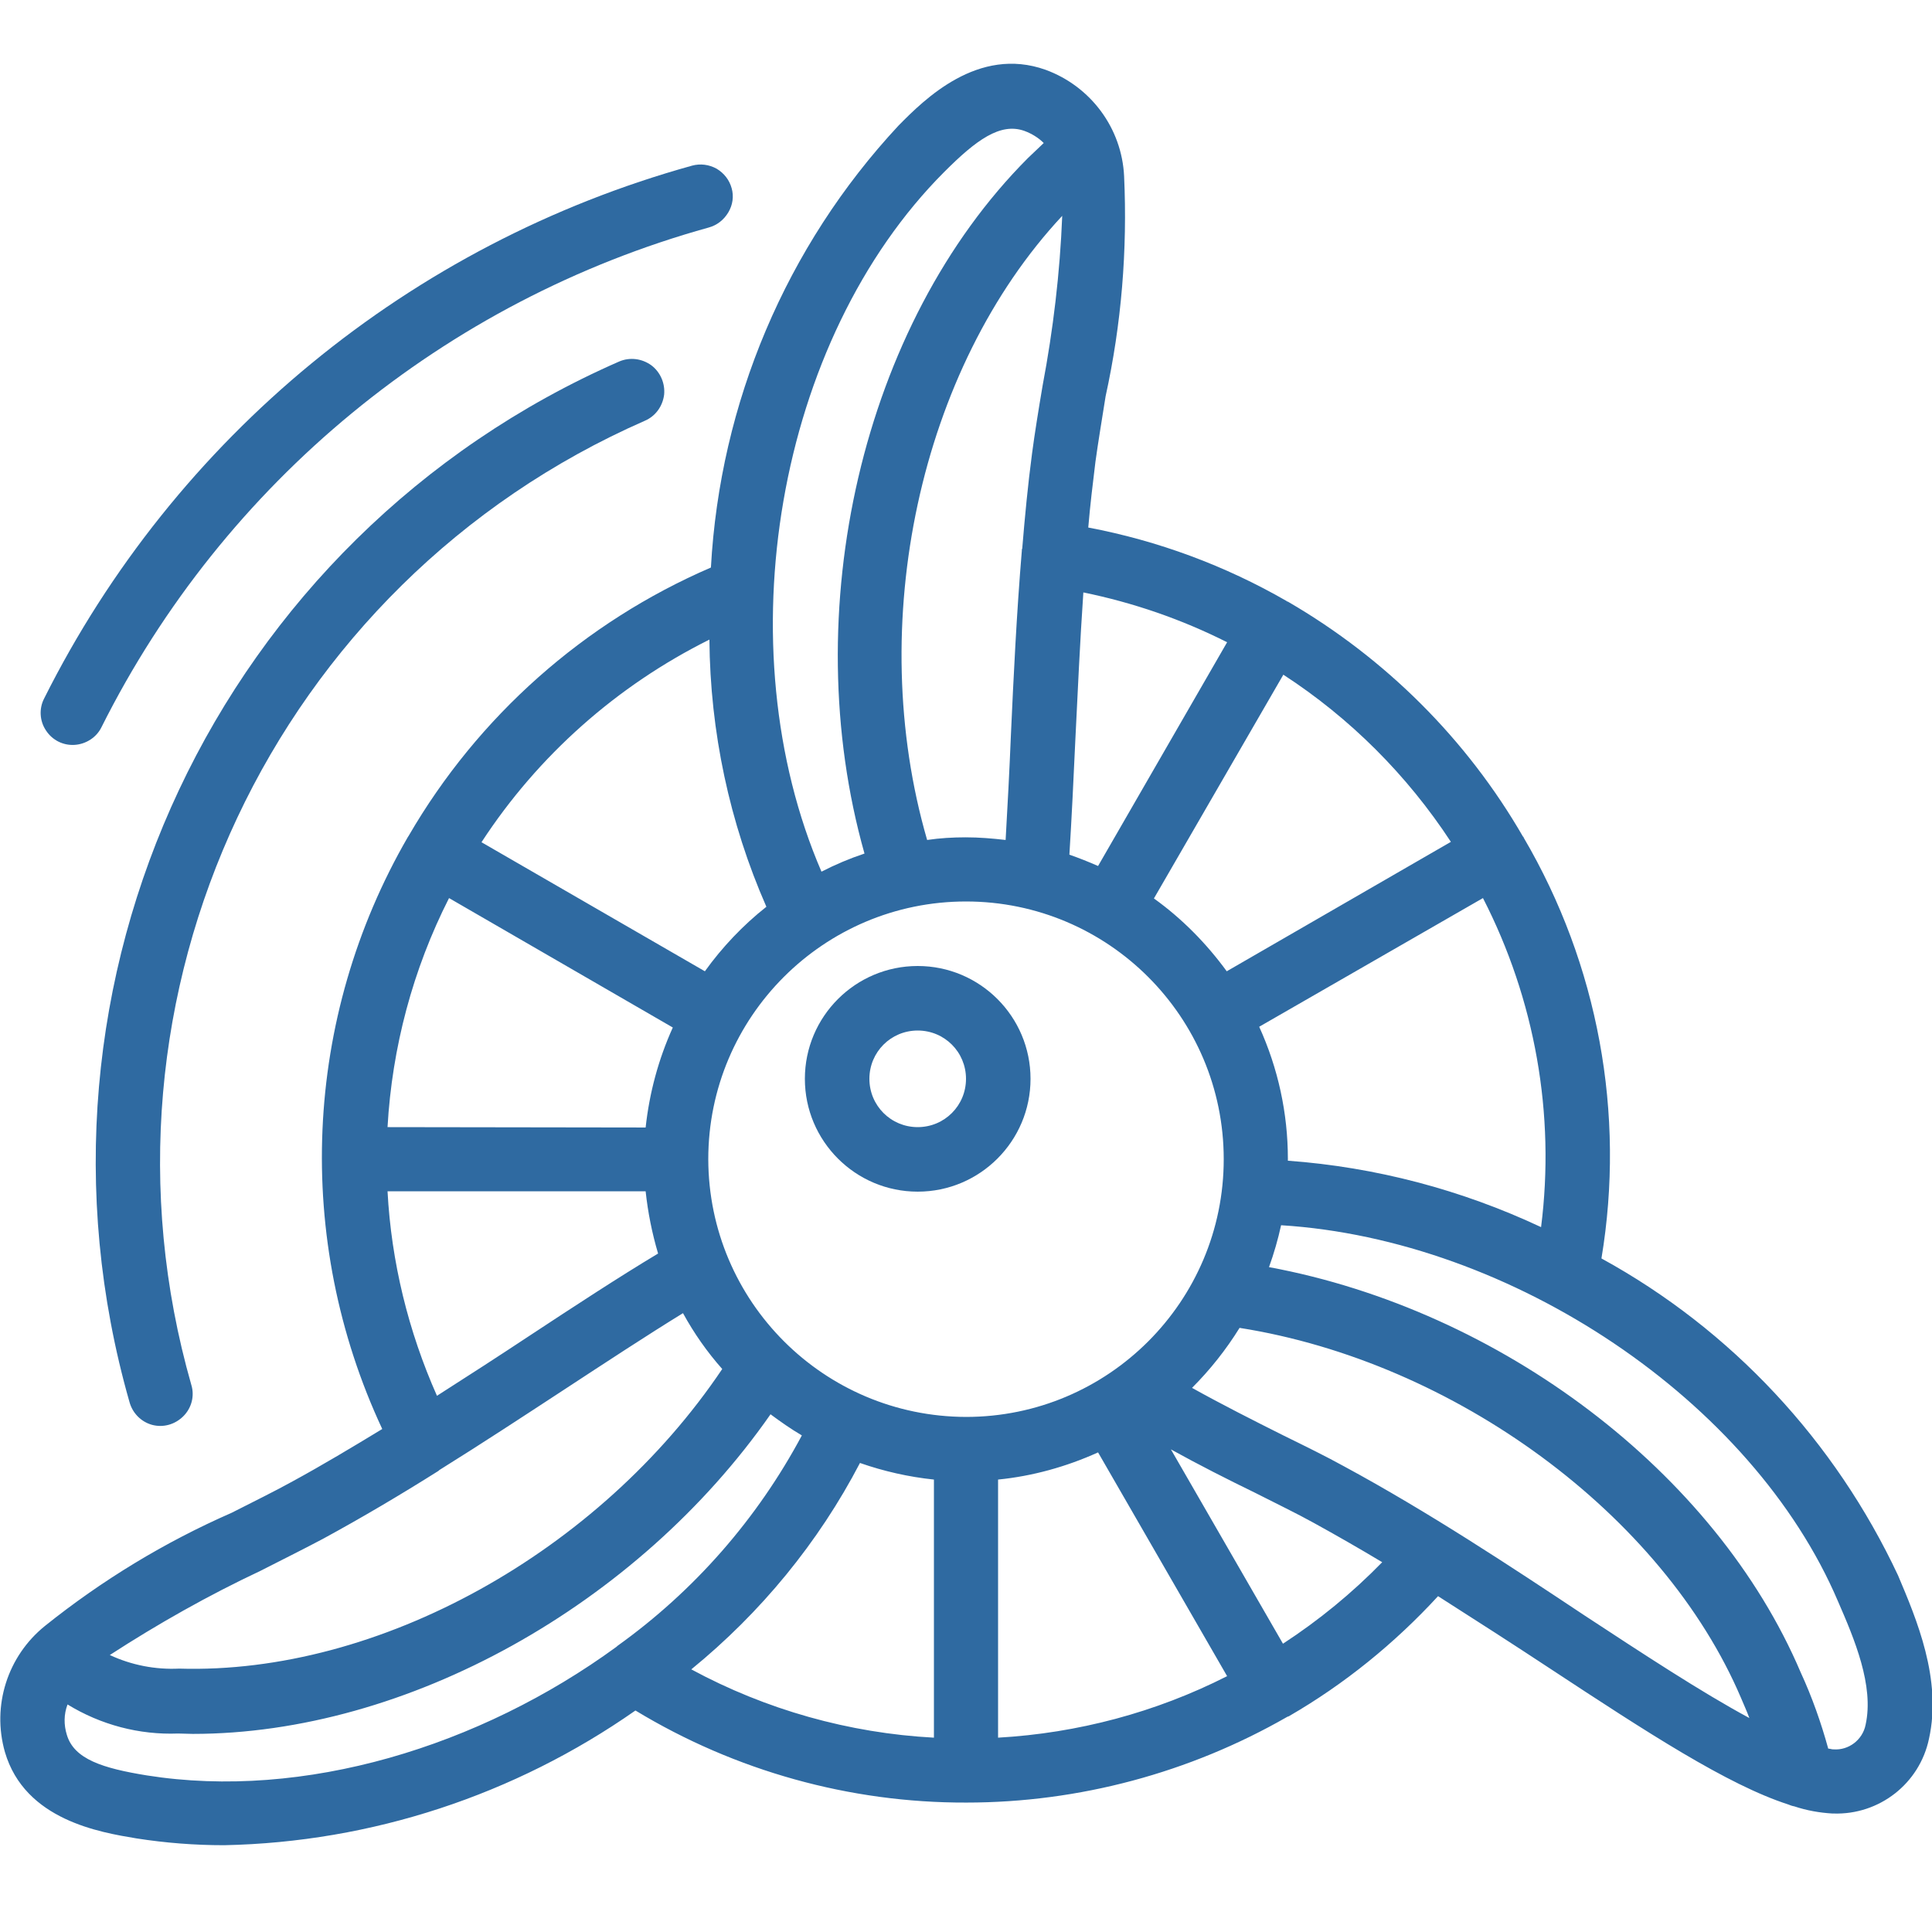 <?xml version="1.0" encoding="utf-8"?>
<!-- Generator: Adobe Illustrator 24.2.0, SVG Export Plug-In . SVG Version: 6.00 Build 0)  -->
<svg version="1.1" id="Layer_1" xmlns="http://www.w3.org/2000/svg" xmlns:xlink="http://www.w3.org/1999/xlink" x="0px" y="0px"
	 viewBox="0 0 512 512" style="enable-background:new 0 0 512 512;" xml:space="preserve">
<style type="text/css">
	.st0{fill:#2F6AA1;}
</style>
<g id="Page-1">
	<g id="_x30_16---Propeller">
		<path id="Shape" class="st0" d="M424.4,333.5c6.4-38.4-0.9-77.9-20.6-111.5c0-0.1,0-0.1-0.1-0.2c0-0.1-0.1-0.1-0.1-0.1
			c-14.9-25.8-36.4-47.2-62.2-62.2c-0.1,0-0.1-0.1-0.2-0.1s-0.2,0-0.2-0.1c-16.3-9.4-34.1-16-52.6-19.5c0.5-5.9,1.2-11.7,1.9-17.4
			c0.7-5.1,1.7-11.1,2.7-17.4c4.2-19.1,5.8-38.7,4.9-58.3c-0.6-12.7-8.8-23.8-20.8-28.2c-17.9-6.4-32.2,7.9-39,14.8
			c-29.8,32-47.3,73.5-49.7,117.1c-33.6,14.5-61.7,39.4-80.1,71.1c0,0.1-0.1,0.1-0.1,0.1c0,0.1,0,0.1-0.1,0.2
			c-27.8,48-30.3,106.6-6.8,156.9c-7.9,4.8-15.9,9.6-23.8,13.9c-4.7,2.6-10.2,5.3-16.1,8.3c-17.8,7.8-34.4,17.9-49.5,30
			C2,438.9-2.2,452,1.3,464.3c5.3,18.1,25.3,21.3,34.9,22.9c7.7,1.2,15.4,1.8,23.2,1.8c39.1-0.8,77-13.3,109-35.7
			c26.4,16,56.8,24.5,87.7,24.4c29.8,0,59.2-7.9,85-22.7c0.1-0.1,0.2-0.1,0.3-0.1s0.1-0.1,0.2-0.1c14.7-8.5,28-19.3,39.5-31.8
			c10.2,6.5,20.3,13,29.7,19.2c25.7,16.9,47,30.8,63.1,36c0.5,0.2,1,0.4,1.6,0.5c3.3,1.1,6.7,1.7,10.1,1.9h0.3
			c12.1,0.4,22.8-7.9,25.3-19.8c3.5-15.8-3.3-31.7-8.2-43.3C486.3,381.9,458.9,352.4,424.4,333.5L424.4,333.5z M408.4,325.2
			c-21.1-9.9-43.8-15.9-67.1-17.6c0-0.2,0-0.3,0-0.5c0-12.1-2.6-24-7.6-35L393,238C406.8,264.9,412.2,295.3,408.4,325.2L408.4,325.2
			z M187.7,307.2c0-37.7,30.6-68.3,68.3-68.3s68.3,30.6,68.3,68.3s-30.6,68.3-68.3,68.3C218.3,375.4,187.8,344.9,187.7,307.2z
			 M102.7,298.7c1.2-21.1,6.7-41.8,16.3-60.7l59.3,34.3c-3.8,8.4-6.2,17.3-7.2,26.5L102.7,298.7z M281.5,57.2
			c-0.6,15.1-2.4,30.2-5.2,45c-1.1,6.5-2.1,12.7-2.8,18c-1.1,8.3-1.9,16.7-2.6,25.2c0,0.1-0.1,0.1-0.1,0.2c0,0.1,0,0.2,0,0.3
			c-1.4,16.8-2.2,33.5-2.9,48.9c-0.4,9.8-0.9,19.1-1.4,27.8c-3.5-0.4-7-0.7-10.6-0.7c-3.4,0-6.8,0.2-10.2,0.7
			C229.1,165.4,243.7,97.7,281.5,57.2L281.5,57.2z M264.5,392.1c9.1-0.9,18.1-3.4,26.5-7.2l34.2,59.3c-18.9,9.6-39.6,15.1-60.7,16.3
			V392.1z M384.5,223.1l-59.4,34.3c-5.4-7.4-11.9-14-19.3-19.3l34.3-59.3C357.8,190.3,372.9,205.4,384.5,223.1L384.5,223.1z
			 M325.2,170.2L291,229.5c-2.5-1.1-5-2.1-7.6-3c0.6-9.6,1.1-20,1.6-30.9c0.6-12.2,1.2-25.4,2.1-38.6
			C300.3,159.7,313.1,164.1,325.2,170.2L325.2,170.2z M250.3,45.5c8.4-8.4,14.8-13.1,21.2-10.8c1.9,0.7,3.7,1.8,5.1,3.2
			c-1.5,1.4-2.9,2.8-4.2,4c-44,44.1-61.4,120.2-43.3,184.3c-3.9,1.3-7.7,2.9-11.4,4.8C192,171.5,205.7,90.1,250.3,45.5L250.3,45.5z
			 M188,169.5c0.2,24.4,5.3,48.5,15.1,70.8c-6.2,4.9-11.7,10.7-16.3,17.1l-59.2-34.2C142.6,200.2,163.5,181.7,188,169.5L188,169.5z
			 M102.7,315.7h68.4c0.6,5.6,1.7,11.1,3.3,16.5c-10.5,6.3-22.1,13.9-34.4,22c-7.7,5.1-15.9,10.4-24.2,15.7
			C108.2,352.8,103.7,334.4,102.7,315.7L102.7,315.7z M69,416.3c6.1-3.1,11.9-6,16.6-8.5c10.3-5.6,20.6-11.7,30.6-18l0.1-0.1
			l0.1-0.1c11.4-7.1,22.5-14.4,32.9-21.2c11.3-7.4,22.1-14.5,31.7-20.4c2.9,5.3,6.4,10.3,10.4,14.8c-32.6,48.5-91,81-143.9,79.4
			c-6.3,0.3-12.6-0.9-18.4-3.6C41.9,430.3,55.2,422.8,69,416.3L69,416.3z M38.9,470.5c-11.7-1.9-19.3-4.3-21.2-10.8
			c-0.8-2.6-0.8-5.4,0.2-8c8.8,5.4,19,8.1,29.3,7.7c1.3,0,2.6,0.1,3.9,0.1c56.7,0,117.8-34.1,153.1-84.7c2.7,2,5.4,3.9,8.3,5.6
			c-11.8,22.1-28.5,41.2-48.9,55.8l-0.2,0.2C127.1,462.9,80.5,477.1,38.9,470.5z M227.9,387.7c6.3,2.2,12.9,3.7,19.6,4.4v68.4
			c-22.5-1.2-44.5-7.4-64.3-18.1C201.6,427.4,216.9,408.8,227.9,387.7L227.9,387.7z M340,435.6l-29.7-51.5c7.4,4.1,15.1,8,22.3,11.5
			c5.7,2.9,11.1,5.5,15.6,8c6,3.3,12.1,6.8,18.1,10.4C358.3,422.2,349.5,429.4,340,435.6L340,435.6z M356.2,388.6
			c-4.7-2.6-10.2-5.3-16.1-8.2c-7.8-3.9-16.3-8.2-24.2-12.6c4.8-4.8,9-10.1,12.6-15.9c57,9,112.2,49.5,132.9,98.1
			c0.7,1.7,1.5,3.4,2.2,5.3c-12.8-6.9-28.3-17.1-43.7-27.2C400.5,415.2,378.4,400.6,356.2,388.6L356.2,388.6z M494.4,457.1
			c-0.8,4-4.5,6.8-8.5,6.5h-0.1c-0.4,0-0.9-0.2-1.3-0.2c-1.9-6.9-4.3-13.7-7.3-20.2c-22.6-53.1-79.5-96-140.9-107.4
			c1.3-3.6,2.4-7.4,3.2-11.1c61.1,3.8,124.9,46.4,147.6,99.7C491.4,434.3,496.7,446.7,494.4,457.1L494.4,457.1z"/>
		<path id="Shape_1_" class="st0" d="M273.1,285.9c0-16.5-13.4-29.9-29.9-29.9s-29.9,13.4-29.9,29.9s13.4,29.9,29.9,29.9
			S273.1,302.4,273.1,285.9z M243.2,298.7c-7.1,0-12.8-5.7-12.8-12.8s5.7-12.8,12.8-12.8s12.8,5.7,12.8,12.8
			S250.3,298.7,243.2,298.7z"/>
		<path id="Shape_2_" class="st0" d="M170.9,111.5c2.8-1.2,4.7-3.8,5.1-6.9c0.3-3-1-6-3.4-7.8c-2.5-1.8-5.7-2.2-8.5-1
			C57.9,142.3,2.5,260.1,34.3,371.5c0.8,3,3.1,5.3,6,6.1c3,0.8,6.1-0.1,8.3-2.3c2.2-2.2,3-5.4,2.1-8.3
			C21.2,263.8,72.6,154.6,170.9,111.5L170.9,111.5z"/>
		<path id="Shape_3_" class="st0" d="M193.9,49.9c-0.6-2.2-2-4-4-5.2c-2-1.1-4.3-1.4-6.5-0.8c-74.6,20.7-137,71.9-171.7,141.2
			c-1.4,2.7-1.2,6,0.5,8.5c1.7,2.6,4.6,4,7.6,3.8s5.8-2,7.1-4.7c32.5-64.9,91-113,160.9-132.4c2.2-0.6,4-2,5.2-4
			S194.5,52,193.9,49.9L193.9,49.9z"/>
	</g>
</g>
</svg>
